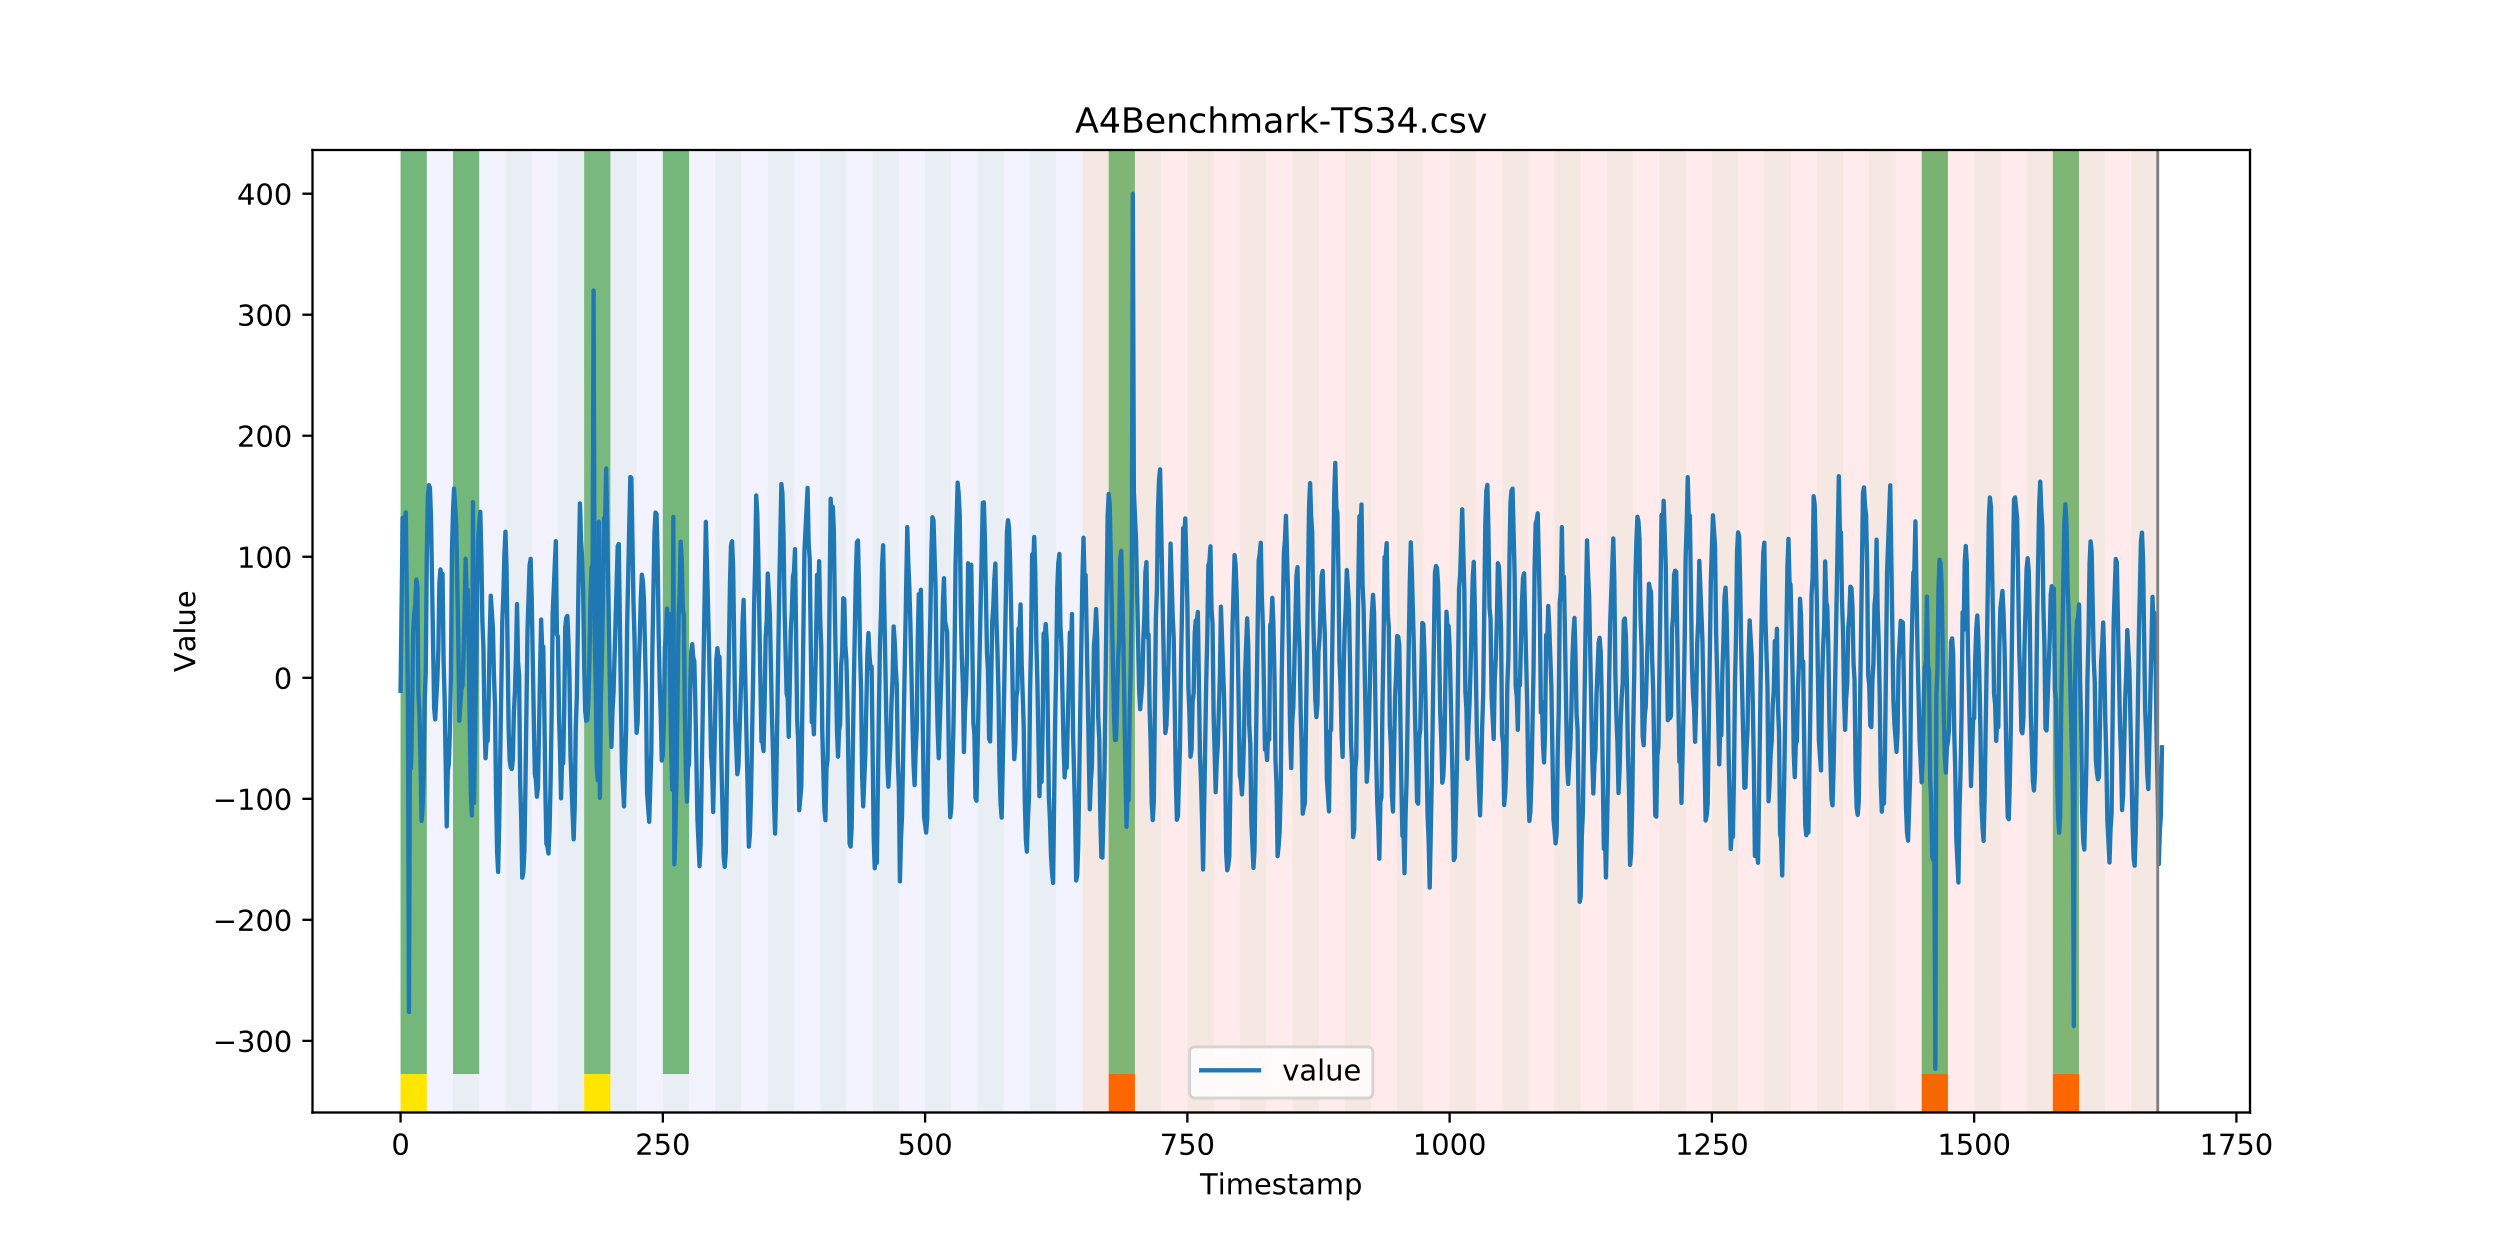<?xml version="1.0" encoding="utf-8" standalone="no"?>
<!DOCTYPE svg PUBLIC "-//W3C//DTD SVG 1.1//EN"
  "http://www.w3.org/Graphics/SVG/1.1/DTD/svg11.dtd">
<!-- Created with matplotlib (https://matplotlib.org/) -->
<svg height="432pt" version="1.1" viewBox="0 0 864 432" width="864pt" xmlns="http://www.w3.org/2000/svg" xmlns:xlink="http://www.w3.org/1999/xlink">
 <defs>
  <style type="text/css">
*{stroke-linecap:butt;stroke-linejoin:round;}
  </style>
 </defs>
 <g id="figure_1">
  <g id="patch_1">
   <path d="M 0 432 
L 864 432 
L 864 0 
L 0 0 
z
" style="fill:#ffffff;"/>
  </g>
  <g id="axes_1">
   <g id="patch_2">
    <path d="M 108 384.48 
L 777.6 384.48 
L 777.6 51.84 
L 108 51.84 
z
" style="fill:#ffffff;"/>
   </g>
   <g id="patch_3">
    <path clip-path="url(#p511442040c)" d="M 138.436 384.48 
L 138.436 51.84 
L 374.096 51.84 
L 374.096 384.48 
z
" style="fill:#0000ff;opacity:0.05;"/>
   </g>
   <g id="patch_4">
    <path clip-path="url(#p511442040c)" d="M 374.096 384.48 
L 374.096 51.84 
L 745.713 51.84 
L 745.713 384.48 
z
" style="fill:#ff0000;opacity:0.08;"/>
   </g>
   <g id="patch_5">
    <path clip-path="url(#p511442040c)" d="M 138.436 384.48 
L 138.436 51.84 
L 147.5 51.84 
L 147.5 384.48 
z
" style="fill:#008000;opacity:0.04;"/>
   </g>
   <g id="patch_6">
    <path clip-path="url(#p511442040c)" d="M 138.436 371.174 
L 138.436 51.84 
L 147.5 51.84 
L 147.5 371.174 
z
" style="fill:#008000;opacity:0.5;"/>
   </g>
   <g id="patch_7">
    <path clip-path="url(#p511442040c)" d="M 138.436 384.48 
L 138.436 371.174 
L 147.5 371.174 
L 147.5 384.48 
z
" style="fill:#ffe500;"/>
   </g>
   <g id="patch_8">
    <path clip-path="url(#p511442040c)" d="M 383.16 384.48 
L 383.16 371.174 
L 392.224 371.174 
L 392.224 384.48 
z
" style="fill:#ff6600;"/>
   </g>
   <g id="patch_9">
    <path clip-path="url(#p511442040c)" d="M 156.564 384.48 
L 156.564 51.84 
L 165.628 51.84 
L 165.628 384.48 
z
" style="fill:#008000;opacity:0.04;"/>
   </g>
   <g id="patch_10">
    <path clip-path="url(#p511442040c)" d="M 156.564 371.174 
L 156.564 51.84 
L 165.628 51.84 
L 165.628 371.174 
z
" style="fill:#008000;opacity:0.5;"/>
   </g>
   <g id="patch_11">
    <path clip-path="url(#p511442040c)" d="M 174.692 384.48 
L 174.692 51.84 
L 183.756 51.84 
L 183.756 384.48 
z
" style="fill:#008000;opacity:0.04;"/>
   </g>
   <g id="patch_12">
    <path clip-path="url(#p511442040c)" d="M 192.819 384.48 
L 192.819 51.84 
L 201.883 51.84 
L 201.883 384.48 
z
" style="fill:#008000;opacity:0.04;"/>
   </g>
   <g id="patch_13">
    <path clip-path="url(#p511442040c)" d="M 201.883 371.174 
L 201.883 51.84 
L 210.947 51.84 
L 210.947 371.174 
z
" style="fill:#008000;opacity:0.5;"/>
   </g>
   <g id="patch_14">
    <path clip-path="url(#p511442040c)" d="M 201.883 384.48 
L 201.883 371.174 
L 210.947 371.174 
L 210.947 384.48 
z
" style="fill:#ffe500;"/>
   </g>
   <g id="patch_15">
    <path clip-path="url(#p511442040c)" d="M 210.947 384.48 
L 210.947 51.84 
L 220.011 51.84 
L 220.011 384.48 
z
" style="fill:#008000;opacity:0.04;"/>
   </g>
   <g id="patch_16">
    <path clip-path="url(#p511442040c)" d="M 229.075 384.48 
L 229.075 51.84 
L 238.139 51.84 
L 238.139 384.48 
z
" style="fill:#008000;opacity:0.04;"/>
   </g>
   <g id="patch_17">
    <path clip-path="url(#p511442040c)" d="M 229.075 371.174 
L 229.075 51.84 
L 238.139 51.84 
L 238.139 371.174 
z
" style="fill:#008000;opacity:0.5;"/>
   </g>
   <g id="patch_18">
    <path clip-path="url(#p511442040c)" d="M 247.202 384.48 
L 247.202 51.84 
L 256.266 51.84 
L 256.266 384.48 
z
" style="fill:#008000;opacity:0.04;"/>
   </g>
   <g id="patch_19">
    <path clip-path="url(#p511442040c)" d="M 265.33 384.48 
L 265.33 51.84 
L 274.394 51.84 
L 274.394 384.48 
z
" style="fill:#008000;opacity:0.04;"/>
   </g>
   <g id="patch_20">
    <path clip-path="url(#p511442040c)" d="M 283.458 384.48 
L 283.458 51.84 
L 292.522 51.84 
L 292.522 384.48 
z
" style="fill:#008000;opacity:0.04;"/>
   </g>
   <g id="patch_21">
    <path clip-path="url(#p511442040c)" d="M 301.585 384.48 
L 301.585 51.84 
L 310.649 51.84 
L 310.649 384.48 
z
" style="fill:#008000;opacity:0.04;"/>
   </g>
   <g id="patch_22">
    <path clip-path="url(#p511442040c)" d="M 319.713 384.48 
L 319.713 51.84 
L 328.777 51.84 
L 328.777 384.48 
z
" style="fill:#008000;opacity:0.04;"/>
   </g>
   <g id="patch_23">
    <path clip-path="url(#p511442040c)" d="M 337.841 384.48 
L 337.841 51.84 
L 346.905 51.84 
L 346.905 384.48 
z
" style="fill:#008000;opacity:0.04;"/>
   </g>
   <g id="patch_24">
    <path clip-path="url(#p511442040c)" d="M 355.968 384.48 
L 355.968 51.84 
L 365.032 51.84 
L 365.032 384.48 
z
" style="fill:#008000;opacity:0.04;"/>
   </g>
   <g id="patch_25">
    <path clip-path="url(#p511442040c)" d="M 374.096 384.48 
L 374.096 51.84 
L 383.16 51.84 
L 383.16 384.48 
z
" style="fill:#008000;opacity:0.04;"/>
   </g>
   <g id="patch_26">
    <path clip-path="url(#p511442040c)" d="M 383.16 371.174 
L 383.16 51.84 
L 392.224 51.84 
L 392.224 371.174 
z
" style="fill:#008000;opacity:0.5;"/>
   </g>
   <g id="patch_27">
    <path clip-path="url(#p511442040c)" d="M 392.224 384.48 
L 392.224 51.84 
L 401.288 51.84 
L 401.288 384.48 
z
" style="fill:#008000;opacity:0.04;"/>
   </g>
   <g id="patch_28">
    <path clip-path="url(#p511442040c)" d="M 410.351 384.48 
L 410.351 51.84 
L 419.415 51.84 
L 419.415 384.48 
z
" style="fill:#008000;opacity:0.04;"/>
   </g>
   <g id="patch_29">
    <path clip-path="url(#p511442040c)" d="M 428.479 384.48 
L 428.479 51.84 
L 437.543 51.84 
L 437.543 384.48 
z
" style="fill:#008000;opacity:0.04;"/>
   </g>
   <g id="patch_30">
    <path clip-path="url(#p511442040c)" d="M 664.139 384.48 
L 664.139 371.174 
L 673.203 371.174 
L 673.203 384.48 
z
" style="fill:#ff6600;"/>
   </g>
   <g id="patch_31">
    <path clip-path="url(#p511442040c)" d="M 446.607 384.48 
L 446.607 51.84 
L 455.671 51.84 
L 455.671 384.48 
z
" style="fill:#008000;opacity:0.04;"/>
   </g>
   <g id="patch_32">
    <path clip-path="url(#p511442040c)" d="M 464.734 384.48 
L 464.734 51.84 
L 473.798 51.84 
L 473.798 384.48 
z
" style="fill:#008000;opacity:0.04;"/>
   </g>
   <g id="patch_33">
    <path clip-path="url(#p511442040c)" d="M 709.458 384.48 
L 709.458 371.174 
L 718.522 371.174 
L 718.522 384.48 
z
" style="fill:#ff6600;"/>
   </g>
   <g id="patch_34">
    <path clip-path="url(#p511442040c)" d="M 482.862 384.48 
L 482.862 51.84 
L 491.926 51.84 
L 491.926 384.48 
z
" style="fill:#008000;opacity:0.04;"/>
   </g>
   <g id="patch_35">
    <path clip-path="url(#p511442040c)" d="M 500.99 384.48 
L 500.99 51.84 
L 510.054 51.84 
L 510.054 384.48 
z
" style="fill:#008000;opacity:0.04;"/>
   </g>
   <g id="patch_36">
    <path clip-path="url(#p511442040c)" d="M 519.118 384.48 
L 519.118 51.84 
L 528.181 51.84 
L 528.181 384.48 
z
" style="fill:#008000;opacity:0.04;"/>
   </g>
   <g id="patch_37">
    <path clip-path="url(#p511442040c)" d="M 537.245 384.48 
L 537.245 51.84 
L 546.309 51.84 
L 546.309 384.48 
z
" style="fill:#008000;opacity:0.04;"/>
   </g>
   <g id="patch_38">
    <path clip-path="url(#p511442040c)" d="M 555.373 384.48 
L 555.373 51.84 
L 564.437 51.84 
L 564.437 384.48 
z
" style="fill:#008000;opacity:0.04;"/>
   </g>
   <g id="patch_39">
    <path clip-path="url(#p511442040c)" d="M 573.501 384.48 
L 573.501 51.84 
L 582.564 51.84 
L 582.564 384.48 
z
" style="fill:#008000;opacity:0.04;"/>
   </g>
   <g id="patch_40">
    <path clip-path="url(#p511442040c)" d="M 591.628 384.48 
L 591.628 51.84 
L 600.692 51.84 
L 600.692 384.48 
z
" style="fill:#008000;opacity:0.04;"/>
   </g>
   <g id="patch_41">
    <path clip-path="url(#p511442040c)" d="M 609.756 384.48 
L 609.756 51.84 
L 618.82 51.84 
L 618.82 384.48 
z
" style="fill:#008000;opacity:0.04;"/>
   </g>
   <g id="patch_42">
    <path clip-path="url(#p511442040c)" d="M 627.884 384.48 
L 627.884 51.84 
L 636.947 51.84 
L 636.947 384.48 
z
" style="fill:#008000;opacity:0.04;"/>
   </g>
   <g id="patch_43">
    <path clip-path="url(#p511442040c)" d="M 646.011 384.48 
L 646.011 51.84 
L 655.075 51.84 
L 655.075 384.48 
z
" style="fill:#008000;opacity:0.04;"/>
   </g>
   <g id="patch_44">
    <path clip-path="url(#p511442040c)" d="M 664.139 384.48 
L 664.139 51.84 
L 673.203 51.84 
L 673.203 384.48 
z
" style="fill:#008000;opacity:0.04;"/>
   </g>
   <g id="patch_45">
    <path clip-path="url(#p511442040c)" d="M 664.139 371.174 
L 664.139 51.84 
L 673.203 51.84 
L 673.203 371.174 
z
" style="fill:#008000;opacity:0.5;"/>
   </g>
   <g id="patch_46">
    <path clip-path="url(#p511442040c)" d="M 682.267 384.48 
L 682.267 51.84 
L 691.33 51.84 
L 691.33 384.48 
z
" style="fill:#008000;opacity:0.04;"/>
   </g>
   <g id="patch_47">
    <path clip-path="url(#p511442040c)" d="M 700.394 384.48 
L 700.394 51.84 
L 709.458 51.84 
L 709.458 384.48 
z
" style="fill:#008000;opacity:0.04;"/>
   </g>
   <g id="patch_48">
    <path clip-path="url(#p511442040c)" d="M 709.458 371.174 
L 709.458 51.84 
L 718.522 51.84 
L 718.522 371.174 
z
" style="fill:#008000;opacity:0.5;"/>
   </g>
   <g id="patch_49">
    <path clip-path="url(#p511442040c)" d="M 718.522 384.48 
L 718.522 51.84 
L 727.586 51.84 
L 727.586 384.48 
z
" style="fill:#008000;opacity:0.04;"/>
   </g>
   <g id="patch_50">
    <path clip-path="url(#p511442040c)" d="M 736.65 384.48 
L 736.65 51.84 
L 745.713 51.84 
L 745.713 384.48 
z
" style="fill:#008000;opacity:0.04;"/>
   </g>
   <g id="matplotlib.axis_1">
    <g id="xtick_1">
     <g id="line2d_1">
      <defs>
       <path d="M 0 0 
L 0 3.5 
" id="md8698486e4" style="stroke:#000000;stroke-width:0.8;"/>
      </defs>
      <g>
       <use style="stroke:#000000;stroke-width:0.8;" x="138.436" xlink:href="#md8698486e4" y="384.48"/>
      </g>
     </g>
     <g id="text_1">
      <!-- 0 -->
      <defs>
       <path d="M 31.781 66.406 
Q 24.172 66.406 20.328 58.906 
Q 16.5 51.422 16.5 36.375 
Q 16.5 21.391 20.328 13.891 
Q 24.172 6.391 31.781 6.391 
Q 39.453 6.391 43.281 13.891 
Q 47.125 21.391 47.125 36.375 
Q 47.125 51.422 43.281 58.906 
Q 39.453 66.406 31.781 66.406 
z
M 31.781 74.219 
Q 44.047 74.219 50.516 64.516 
Q 56.984 54.828 56.984 36.375 
Q 56.984 17.969 50.516 8.266 
Q 44.047 -1.422 31.781 -1.422 
Q 19.531 -1.422 13.062 8.266 
Q 6.594 17.969 6.594 36.375 
Q 6.594 54.828 13.062 64.516 
Q 19.531 74.219 31.781 74.219 
z
" id="DejaVuSans-48"/>
      </defs>
      <g transform="translate(135.255 399.078)scale(0.1 -0.1)">
       <use xlink:href="#DejaVuSans-48"/>
      </g>
     </g>
    </g>
    <g id="xtick_2">
     <g id="line2d_2">
      <g>
       <use style="stroke:#000000;stroke-width:0.8;" x="229.075" xlink:href="#md8698486e4" y="384.48"/>
      </g>
     </g>
     <g id="text_2">
      <!-- 250 -->
      <defs>
       <path d="M 19.188 8.297 
L 53.609 8.297 
L 53.609 0 
L 7.328 0 
L 7.328 8.297 
Q 12.938 14.109 22.625 23.891 
Q 32.328 33.688 34.812 36.531 
Q 39.547 41.844 41.422 45.531 
Q 43.312 49.219 43.312 52.781 
Q 43.312 58.594 39.234 62.25 
Q 35.156 65.922 28.609 65.922 
Q 23.969 65.922 18.812 64.312 
Q 13.672 62.703 7.812 59.422 
L 7.812 69.391 
Q 13.766 71.781 18.938 73 
Q 24.125 74.219 28.422 74.219 
Q 39.75 74.219 46.484 68.547 
Q 53.219 62.891 53.219 53.422 
Q 53.219 48.922 51.531 44.891 
Q 49.859 40.875 45.406 35.406 
Q 44.188 33.984 37.641 27.219 
Q 31.109 20.453 19.188 8.297 
z
" id="DejaVuSans-50"/>
       <path d="M 10.797 72.906 
L 49.516 72.906 
L 49.516 64.594 
L 19.828 64.594 
L 19.828 46.734 
Q 21.969 47.469 24.109 47.828 
Q 26.266 48.188 28.422 48.188 
Q 40.625 48.188 47.75 41.5 
Q 54.891 34.812 54.891 23.391 
Q 54.891 11.625 47.562 5.094 
Q 40.234 -1.422 26.906 -1.422 
Q 22.312 -1.422 17.547 -0.641 
Q 12.797 0.141 7.719 1.703 
L 7.719 11.625 
Q 12.109 9.234 16.797 8.062 
Q 21.484 6.891 26.703 6.891 
Q 35.156 6.891 40.078 11.328 
Q 45.016 15.766 45.016 23.391 
Q 45.016 31 40.078 35.438 
Q 35.156 39.891 26.703 39.891 
Q 22.75 39.891 18.812 39.016 
Q 14.891 38.141 10.797 36.281 
z
" id="DejaVuSans-53"/>
      </defs>
      <g transform="translate(219.531 399.078)scale(0.1 -0.1)">
       <use xlink:href="#DejaVuSans-50"/>
       <use x="63.623" xlink:href="#DejaVuSans-53"/>
       <use x="127.246" xlink:href="#DejaVuSans-48"/>
      </g>
     </g>
    </g>
    <g id="xtick_3">
     <g id="line2d_3">
      <g>
       <use style="stroke:#000000;stroke-width:0.8;" x="319.713" xlink:href="#md8698486e4" y="384.48"/>
      </g>
     </g>
     <g id="text_3">
      <!-- 500 -->
      <g transform="translate(310.169 399.078)scale(0.1 -0.1)">
       <use xlink:href="#DejaVuSans-53"/>
       <use x="63.623" xlink:href="#DejaVuSans-48"/>
       <use x="127.246" xlink:href="#DejaVuSans-48"/>
      </g>
     </g>
    </g>
    <g id="xtick_4">
     <g id="line2d_4">
      <g>
       <use style="stroke:#000000;stroke-width:0.8;" x="410.351" xlink:href="#md8698486e4" y="384.48"/>
      </g>
     </g>
     <g id="text_4">
      <!-- 750 -->
      <defs>
       <path d="M 8.203 72.906 
L 55.078 72.906 
L 55.078 68.703 
L 28.609 0 
L 18.312 0 
L 43.219 64.594 
L 8.203 64.594 
z
" id="DejaVuSans-55"/>
      </defs>
      <g transform="translate(400.808 399.078)scale(0.1 -0.1)">
       <use xlink:href="#DejaVuSans-55"/>
       <use x="63.623" xlink:href="#DejaVuSans-53"/>
       <use x="127.246" xlink:href="#DejaVuSans-48"/>
      </g>
     </g>
    </g>
    <g id="xtick_5">
     <g id="line2d_5">
      <g>
       <use style="stroke:#000000;stroke-width:0.8;" x="500.99" xlink:href="#md8698486e4" y="384.48"/>
      </g>
     </g>
     <g id="text_5">
      <!-- 1000 -->
      <defs>
       <path d="M 12.406 8.297 
L 28.516 8.297 
L 28.516 63.922 
L 10.984 60.406 
L 10.984 69.391 
L 28.422 72.906 
L 38.281 72.906 
L 38.281 8.297 
L 54.391 8.297 
L 54.391 0 
L 12.406 0 
z
" id="DejaVuSans-49"/>
      </defs>
      <g transform="translate(488.265 399.078)scale(0.1 -0.1)">
       <use xlink:href="#DejaVuSans-49"/>
       <use x="63.623" xlink:href="#DejaVuSans-48"/>
       <use x="127.246" xlink:href="#DejaVuSans-48"/>
       <use x="190.869" xlink:href="#DejaVuSans-48"/>
      </g>
     </g>
    </g>
    <g id="xtick_6">
     <g id="line2d_6">
      <g>
       <use style="stroke:#000000;stroke-width:0.8;" x="591.628" xlink:href="#md8698486e4" y="384.48"/>
      </g>
     </g>
     <g id="text_6">
      <!-- 1250 -->
      <g transform="translate(578.903 399.078)scale(0.1 -0.1)">
       <use xlink:href="#DejaVuSans-49"/>
       <use x="63.623" xlink:href="#DejaVuSans-50"/>
       <use x="127.246" xlink:href="#DejaVuSans-53"/>
       <use x="190.869" xlink:href="#DejaVuSans-48"/>
      </g>
     </g>
    </g>
    <g id="xtick_7">
     <g id="line2d_7">
      <g>
       <use style="stroke:#000000;stroke-width:0.8;" x="682.267" xlink:href="#md8698486e4" y="384.48"/>
      </g>
     </g>
     <g id="text_7">
      <!-- 1500 -->
      <g transform="translate(669.542 399.078)scale(0.1 -0.1)">
       <use xlink:href="#DejaVuSans-49"/>
       <use x="63.623" xlink:href="#DejaVuSans-53"/>
       <use x="127.246" xlink:href="#DejaVuSans-48"/>
       <use x="190.869" xlink:href="#DejaVuSans-48"/>
      </g>
     </g>
    </g>
    <g id="xtick_8">
     <g id="line2d_8">
      <g>
       <use style="stroke:#000000;stroke-width:0.8;" x="772.905" xlink:href="#md8698486e4" y="384.48"/>
      </g>
     </g>
     <g id="text_8">
      <!-- 1750 -->
      <g transform="translate(760.18 399.078)scale(0.1 -0.1)">
       <use xlink:href="#DejaVuSans-49"/>
       <use x="63.623" xlink:href="#DejaVuSans-55"/>
       <use x="127.246" xlink:href="#DejaVuSans-53"/>
       <use x="190.869" xlink:href="#DejaVuSans-48"/>
      </g>
     </g>
    </g>
    <g id="text_9">
     <!-- Timestamp -->
     <defs>
      <path d="M -0.297 72.906 
L 61.375 72.906 
L 61.375 64.594 
L 35.5 64.594 
L 35.5 0 
L 25.594 0 
L 25.594 64.594 
L -0.297 64.594 
z
" id="DejaVuSans-84"/>
      <path d="M 9.422 54.688 
L 18.406 54.688 
L 18.406 0 
L 9.422 0 
z
M 9.422 75.984 
L 18.406 75.984 
L 18.406 64.594 
L 9.422 64.594 
z
" id="DejaVuSans-105"/>
      <path d="M 52 44.188 
Q 55.375 50.25 60.062 53.125 
Q 64.75 56 71.094 56 
Q 79.641 56 84.281 50.016 
Q 88.922 44.047 88.922 33.016 
L 88.922 0 
L 79.891 0 
L 79.891 32.719 
Q 79.891 40.578 77.094 44.375 
Q 74.312 48.188 68.609 48.188 
Q 61.625 48.188 57.562 43.547 
Q 53.516 38.922 53.516 30.906 
L 53.516 0 
L 44.484 0 
L 44.484 32.719 
Q 44.484 40.625 41.703 44.406 
Q 38.922 48.188 33.109 48.188 
Q 26.219 48.188 22.156 43.531 
Q 18.109 38.875 18.109 30.906 
L 18.109 0 
L 9.078 0 
L 9.078 54.688 
L 18.109 54.688 
L 18.109 46.188 
Q 21.188 51.219 25.484 53.609 
Q 29.781 56 35.688 56 
Q 41.656 56 45.828 52.969 
Q 50 49.953 52 44.188 
z
" id="DejaVuSans-109"/>
      <path d="M 56.203 29.594 
L 56.203 25.203 
L 14.891 25.203 
Q 15.484 15.922 20.484 11.062 
Q 25.484 6.203 34.422 6.203 
Q 39.594 6.203 44.453 7.469 
Q 49.312 8.734 54.109 11.281 
L 54.109 2.781 
Q 49.266 0.734 44.188 -0.344 
Q 39.109 -1.422 33.891 -1.422 
Q 20.797 -1.422 13.156 6.188 
Q 5.516 13.812 5.516 26.812 
Q 5.516 40.234 12.766 48.109 
Q 20.016 56 32.328 56 
Q 43.359 56 49.781 48.891 
Q 56.203 41.797 56.203 29.594 
z
M 47.219 32.234 
Q 47.125 39.594 43.094 43.984 
Q 39.062 48.391 32.422 48.391 
Q 24.906 48.391 20.391 44.141 
Q 15.875 39.891 15.188 32.172 
z
" id="DejaVuSans-101"/>
      <path d="M 44.281 53.078 
L 44.281 44.578 
Q 40.484 46.531 36.375 47.5 
Q 32.281 48.484 27.875 48.484 
Q 21.188 48.484 17.844 46.438 
Q 14.5 44.391 14.5 40.281 
Q 14.5 37.156 16.891 35.375 
Q 19.281 33.594 26.516 31.984 
L 29.594 31.297 
Q 39.156 29.25 43.188 25.516 
Q 47.219 21.781 47.219 15.094 
Q 47.219 7.469 41.188 3.016 
Q 35.156 -1.422 24.609 -1.422 
Q 20.219 -1.422 15.453 -0.562 
Q 10.688 0.297 5.422 2 
L 5.422 11.281 
Q 10.406 8.688 15.234 7.391 
Q 20.062 6.109 24.812 6.109 
Q 31.156 6.109 34.562 8.281 
Q 37.984 10.453 37.984 14.406 
Q 37.984 18.062 35.516 20.016 
Q 33.062 21.969 24.703 23.781 
L 21.578 24.516 
Q 13.234 26.266 9.516 29.906 
Q 5.812 33.547 5.812 39.891 
Q 5.812 47.609 11.281 51.797 
Q 16.75 56 26.812 56 
Q 31.781 56 36.172 55.266 
Q 40.578 54.547 44.281 53.078 
z
" id="DejaVuSans-115"/>
      <path d="M 18.312 70.219 
L 18.312 54.688 
L 36.812 54.688 
L 36.812 47.703 
L 18.312 47.703 
L 18.312 18.016 
Q 18.312 11.328 20.141 9.422 
Q 21.969 7.516 27.594 7.516 
L 36.812 7.516 
L 36.812 0 
L 27.594 0 
Q 17.188 0 13.234 3.875 
Q 9.281 7.766 9.281 18.016 
L 9.281 47.703 
L 2.688 47.703 
L 2.688 54.688 
L 9.281 54.688 
L 9.281 70.219 
z
" id="DejaVuSans-116"/>
      <path d="M 34.281 27.484 
Q 23.391 27.484 19.188 25 
Q 14.984 22.516 14.984 16.5 
Q 14.984 11.719 18.141 8.906 
Q 21.297 6.109 26.703 6.109 
Q 34.188 6.109 38.703 11.406 
Q 43.219 16.703 43.219 25.484 
L 43.219 27.484 
z
M 52.203 31.203 
L 52.203 0 
L 43.219 0 
L 43.219 8.297 
Q 40.141 3.328 35.547 0.953 
Q 30.953 -1.422 24.312 -1.422 
Q 15.922 -1.422 10.953 3.297 
Q 6 8.016 6 15.922 
Q 6 25.141 12.172 29.828 
Q 18.359 34.516 30.609 34.516 
L 43.219 34.516 
L 43.219 35.406 
Q 43.219 41.609 39.141 45 
Q 35.062 48.391 27.688 48.391 
Q 23 48.391 18.547 47.266 
Q 14.109 46.141 10.016 43.891 
L 10.016 52.203 
Q 14.938 54.109 19.578 55.047 
Q 24.219 56 28.609 56 
Q 40.484 56 46.344 49.844 
Q 52.203 43.703 52.203 31.203 
z
" id="DejaVuSans-97"/>
      <path d="M 18.109 8.203 
L 18.109 -20.797 
L 9.078 -20.797 
L 9.078 54.688 
L 18.109 54.688 
L 18.109 46.391 
Q 20.953 51.266 25.266 53.625 
Q 29.594 56 35.594 56 
Q 45.562 56 51.781 48.094 
Q 58.016 40.188 58.016 27.297 
Q 58.016 14.406 51.781 6.484 
Q 45.562 -1.422 35.594 -1.422 
Q 29.594 -1.422 25.266 0.953 
Q 20.953 3.328 18.109 8.203 
z
M 48.688 27.297 
Q 48.688 37.203 44.609 42.844 
Q 40.531 48.484 33.406 48.484 
Q 26.266 48.484 22.188 42.844 
Q 18.109 37.203 18.109 27.297 
Q 18.109 17.391 22.188 11.75 
Q 26.266 6.109 33.406 6.109 
Q 40.531 6.109 44.609 11.75 
Q 48.688 17.391 48.688 27.297 
z
" id="DejaVuSans-112"/>
     </defs>
     <g transform="translate(414.739 412.757)scale(0.1 -0.1)">
      <use xlink:href="#DejaVuSans-84"/>
      <use x="61.037" xlink:href="#DejaVuSans-105"/>
      <use x="88.82" xlink:href="#DejaVuSans-109"/>
      <use x="186.232" xlink:href="#DejaVuSans-101"/>
      <use x="247.756" xlink:href="#DejaVuSans-115"/>
      <use x="299.855" xlink:href="#DejaVuSans-116"/>
      <use x="339.064" xlink:href="#DejaVuSans-97"/>
      <use x="400.344" xlink:href="#DejaVuSans-109"/>
      <use x="497.756" xlink:href="#DejaVuSans-112"/>
     </g>
    </g>
   </g>
   <g id="matplotlib.axis_2">
    <g id="ytick_1">
     <g id="line2d_9">
      <defs>
       <path d="M 0 0 
L -3.5 0 
" id="m4dff384f1d" style="stroke:#000000;stroke-width:0.8;"/>
      </defs>
      <g>
       <use style="stroke:#000000;stroke-width:0.8;" x="108" xlink:href="#m4dff384f1d" y="359.727"/>
      </g>
     </g>
     <g id="text_10">
      <!-- −300 -->
      <defs>
       <path d="M 10.594 35.5 
L 73.188 35.5 
L 73.188 27.203 
L 10.594 27.203 
z
" id="DejaVuSans-8722"/>
       <path d="M 40.578 39.312 
Q 47.656 37.797 51.625 33 
Q 55.609 28.219 55.609 21.188 
Q 55.609 10.406 48.188 4.484 
Q 40.766 -1.422 27.094 -1.422 
Q 22.516 -1.422 17.656 -0.516 
Q 12.797 0.391 7.625 2.203 
L 7.625 11.719 
Q 11.719 9.328 16.594 8.109 
Q 21.484 6.891 26.812 6.891 
Q 36.078 6.891 40.938 10.547 
Q 45.797 14.203 45.797 21.188 
Q 45.797 27.641 41.281 31.266 
Q 36.766 34.906 28.719 34.906 
L 20.219 34.906 
L 20.219 43.016 
L 29.109 43.016 
Q 36.375 43.016 40.234 45.922 
Q 44.094 48.828 44.094 54.297 
Q 44.094 59.906 40.109 62.906 
Q 36.141 65.922 28.719 65.922 
Q 24.656 65.922 20.016 65.031 
Q 15.375 64.156 9.812 62.312 
L 9.812 71.094 
Q 15.438 72.656 20.344 73.438 
Q 25.25 74.219 29.594 74.219 
Q 40.828 74.219 47.359 69.109 
Q 53.906 64.016 53.906 55.328 
Q 53.906 49.266 50.438 45.094 
Q 46.969 40.922 40.578 39.312 
z
" id="DejaVuSans-51"/>
      </defs>
      <g transform="translate(73.533 363.526)scale(0.1 -0.1)">
       <use xlink:href="#DejaVuSans-8722"/>
       <use x="83.789" xlink:href="#DejaVuSans-51"/>
       <use x="147.412" xlink:href="#DejaVuSans-48"/>
       <use x="211.035" xlink:href="#DejaVuSans-48"/>
      </g>
     </g>
    </g>
    <g id="ytick_2">
     <g id="line2d_10">
      <g>
       <use style="stroke:#000000;stroke-width:0.8;" x="108" xlink:href="#m4dff384f1d" y="317.9"/>
      </g>
     </g>
     <g id="text_11">
      <!-- −200 -->
      <g transform="translate(73.533 321.699)scale(0.1 -0.1)">
       <use xlink:href="#DejaVuSans-8722"/>
       <use x="83.789" xlink:href="#DejaVuSans-50"/>
       <use x="147.412" xlink:href="#DejaVuSans-48"/>
       <use x="211.035" xlink:href="#DejaVuSans-48"/>
      </g>
     </g>
    </g>
    <g id="ytick_3">
     <g id="line2d_11">
      <g>
       <use style="stroke:#000000;stroke-width:0.8;" x="108" xlink:href="#m4dff384f1d" y="276.073"/>
      </g>
     </g>
     <g id="text_12">
      <!-- −100 -->
      <g transform="translate(73.533 279.872)scale(0.1 -0.1)">
       <use xlink:href="#DejaVuSans-8722"/>
       <use x="83.789" xlink:href="#DejaVuSans-49"/>
       <use x="147.412" xlink:href="#DejaVuSans-48"/>
       <use x="211.035" xlink:href="#DejaVuSans-48"/>
      </g>
     </g>
    </g>
    <g id="ytick_4">
     <g id="line2d_12">
      <g>
       <use style="stroke:#000000;stroke-width:0.8;" x="108" xlink:href="#m4dff384f1d" y="234.245"/>
      </g>
     </g>
     <g id="text_13">
      <!-- 0 -->
      <g transform="translate(94.638 238.045)scale(0.1 -0.1)">
       <use xlink:href="#DejaVuSans-48"/>
      </g>
     </g>
    </g>
    <g id="ytick_5">
     <g id="line2d_13">
      <g>
       <use style="stroke:#000000;stroke-width:0.8;" x="108" xlink:href="#m4dff384f1d" y="192.418"/>
      </g>
     </g>
     <g id="text_14">
      <!-- 100 -->
      <g transform="translate(81.912 196.218)scale(0.1 -0.1)">
       <use xlink:href="#DejaVuSans-49"/>
       <use x="63.623" xlink:href="#DejaVuSans-48"/>
       <use x="127.246" xlink:href="#DejaVuSans-48"/>
      </g>
     </g>
    </g>
    <g id="ytick_6">
     <g id="line2d_14">
      <g>
       <use style="stroke:#000000;stroke-width:0.8;" x="108" xlink:href="#m4dff384f1d" y="150.591"/>
      </g>
     </g>
     <g id="text_15">
      <!-- 200 -->
      <g transform="translate(81.912 154.391)scale(0.1 -0.1)">
       <use xlink:href="#DejaVuSans-50"/>
       <use x="63.623" xlink:href="#DejaVuSans-48"/>
       <use x="127.246" xlink:href="#DejaVuSans-48"/>
      </g>
     </g>
    </g>
    <g id="ytick_7">
     <g id="line2d_15">
      <g>
       <use style="stroke:#000000;stroke-width:0.8;" x="108" xlink:href="#m4dff384f1d" y="108.764"/>
      </g>
     </g>
     <g id="text_16">
      <!-- 300 -->
      <g transform="translate(81.912 112.563)scale(0.1 -0.1)">
       <use xlink:href="#DejaVuSans-51"/>
       <use x="63.623" xlink:href="#DejaVuSans-48"/>
       <use x="127.246" xlink:href="#DejaVuSans-48"/>
      </g>
     </g>
    </g>
    <g id="ytick_8">
     <g id="line2d_16">
      <g>
       <use style="stroke:#000000;stroke-width:0.8;" x="108" xlink:href="#m4dff384f1d" y="66.937"/>
      </g>
     </g>
     <g id="text_17">
      <!-- 400 -->
      <defs>
       <path d="M 37.797 64.312 
L 12.891 25.391 
L 37.797 25.391 
z
M 35.203 72.906 
L 47.609 72.906 
L 47.609 25.391 
L 58.016 25.391 
L 58.016 17.188 
L 47.609 17.188 
L 47.609 0 
L 37.797 0 
L 37.797 17.188 
L 4.891 17.188 
L 4.891 26.703 
z
" id="DejaVuSans-52"/>
      </defs>
      <g transform="translate(81.912 70.736)scale(0.1 -0.1)">
       <use xlink:href="#DejaVuSans-52"/>
       <use x="63.623" xlink:href="#DejaVuSans-48"/>
       <use x="127.246" xlink:href="#DejaVuSans-48"/>
      </g>
     </g>
    </g>
    <g id="text_18">
     <!-- Value -->
     <defs>
      <path d="M 28.609 0 
L 0.781 72.906 
L 11.078 72.906 
L 34.188 11.531 
L 57.328 72.906 
L 67.578 72.906 
L 39.797 0 
z
" id="DejaVuSans-86"/>
      <path d="M 9.422 75.984 
L 18.406 75.984 
L 18.406 0 
L 9.422 0 
z
" id="DejaVuSans-108"/>
      <path d="M 8.5 21.578 
L 8.5 54.688 
L 17.484 54.688 
L 17.484 21.922 
Q 17.484 14.156 20.5 10.266 
Q 23.531 6.391 29.594 6.391 
Q 36.859 6.391 41.078 11.031 
Q 45.312 15.672 45.312 23.688 
L 45.312 54.688 
L 54.297 54.688 
L 54.297 0 
L 45.312 0 
L 45.312 8.406 
Q 42.047 3.422 37.719 1 
Q 33.406 -1.422 27.688 -1.422 
Q 18.266 -1.422 13.375 4.438 
Q 8.5 10.297 8.5 21.578 
z
M 31.109 56 
z
" id="DejaVuSans-117"/>
     </defs>
     <g transform="translate(67.453 232.273)rotate(-90)scale(0.1 -0.1)">
      <use xlink:href="#DejaVuSans-86"/>
      <use x="68.299" xlink:href="#DejaVuSans-97"/>
      <use x="129.578" xlink:href="#DejaVuSans-108"/>
      <use x="157.361" xlink:href="#DejaVuSans-117"/>
      <use x="220.74" xlink:href="#DejaVuSans-101"/>
     </g>
    </g>
   </g>
   <g id="line2d_17">
    <path clip-path="url(#p511442040c)" d="M 138.436 238.735 
L 139.161 178.958 
L 139.524 186.429 
L 139.887 180.281 
L 140.249 177.082 
L 140.974 242.198 
L 141.337 349.768 
L 141.699 249.59 
L 142.062 265.543 
L 142.424 245.744 
L 142.787 218.768 
L 143.15 212.031 
L 143.512 208.908 
L 143.875 200.314 
L 144.237 202.513 
L 144.6 239.558 
L 144.962 247.056 
L 145.325 262.486 
L 145.687 283.691 
L 146.05 279.057 
L 146.413 267.955 
L 146.775 242.038 
L 147.138 232.282 
L 147.5 192.327 
L 147.863 171.643 
L 148.225 167.662 
L 148.588 168.534 
L 148.95 178.664 
L 150.038 244.622 
L 150.401 248.644 
L 151.126 235.107 
L 151.488 224.825 
L 151.851 201.543 
L 152.213 196.792 
L 152.576 198.867 
L 152.939 198.361 
L 153.301 228.455 
L 153.664 241.498 
L 154.389 285.601 
L 154.751 266.495 
L 155.114 263.843 
L 155.476 252.83 
L 155.839 233.921 
L 156.201 190.303 
L 156.564 176.501 
L 156.927 168.847 
L 157.652 180.829 
L 158.377 220.354 
L 158.739 249.077 
L 159.464 238.047 
L 159.827 237.245 
L 160.19 226.633 
L 160.552 212.24 
L 160.915 193.102 
L 161.277 206.245 
L 161.64 203.815 
L 162.727 274.272 
L 163.09 281.842 
L 163.453 173.512 
L 163.815 277.516 
L 164.54 233.297 
L 164.903 203.508 
L 165.265 186.53 
L 165.628 180.521 
L 165.99 176.889 
L 166.353 191.717 
L 166.716 214.801 
L 167.078 224.02 
L 167.441 249.266 
L 167.803 262.054 
L 168.166 255.708 
L 168.528 256.072 
L 168.891 241.755 
L 169.253 219.322 
L 169.616 205.874 
L 170.341 217.049 
L 170.704 233.326 
L 171.066 243.59 
L 171.429 274.206 
L 171.791 294.291 
L 172.154 301.334 
L 172.516 285.212 
L 173.604 214.492 
L 173.967 205.241 
L 174.329 191.58 
L 174.692 183.747 
L 175.054 196.387 
L 175.779 251.686 
L 176.142 262.7 
L 176.504 265.2 
L 176.867 265.794 
L 177.23 262.565 
L 177.592 246.281 
L 177.955 239.291 
L 178.317 226.903 
L 178.68 208.752 
L 179.042 228.745 
L 179.405 233.316 
L 179.767 270.199 
L 180.13 283.018 
L 180.493 303.322 
L 180.855 301.595 
L 181.218 294.358 
L 181.58 272.112 
L 182.305 217.954 
L 183.03 195.398 
L 183.393 193.121 
L 183.756 206.814 
L 184.481 248.645 
L 184.843 267.623 
L 185.206 269.535 
L 185.568 275.357 
L 185.931 272.089 
L 186.656 231.466 
L 187.019 214.108 
L 187.381 224.502 
L 187.744 223.478 
L 188.106 244.609 
L 188.469 272.456 
L 188.831 291.652 
L 189.194 292.445 
L 189.556 294.962 
L 189.919 286.754 
L 190.282 270.594 
L 190.644 247.036 
L 191.007 211.837 
L 192.094 187.024 
L 192.457 219.27 
L 192.819 220.015 
L 193.182 246.668 
L 193.544 259.262 
L 193.907 275.915 
L 194.27 261.966 
L 194.632 263.804 
L 194.995 244.724 
L 195.357 216.722 
L 195.72 213.468 
L 196.082 212.865 
L 196.445 221.281 
L 196.807 233.795 
L 197.17 261.111 
L 197.895 281.587 
L 198.258 290.075 
L 198.62 278.864 
L 198.983 251.744 
L 199.345 240.925 
L 200.07 192.628 
L 200.433 173.975 
L 200.796 186.599 
L 201.158 192.451 
L 201.521 203.172 
L 201.883 229.454 
L 202.246 245.614 
L 202.608 249.114 
L 202.971 248.765 
L 203.333 242.576 
L 203.696 228.682 
L 204.059 206.784 
L 204.421 195.995 
L 204.784 202.567 
L 205.146 100.404 
L 205.509 219.852 
L 205.871 236.581 
L 206.234 264.992 
L 206.596 269.634 
L 206.959 180.267 
L 207.322 275.741 
L 207.684 240.575 
L 208.047 226.691 
L 208.772 179.082 
L 209.134 179.489 
L 209.497 161.9 
L 210.947 246.721 
L 211.31 258.124 
L 211.672 245.713 
L 212.035 239.201 
L 213.485 188.668 
L 213.847 188.02 
L 214.573 240.621 
L 214.935 264.962 
L 215.66 278.679 
L 216.385 251.915 
L 216.748 215.761 
L 217.836 164.851 
L 218.198 165.187 
L 218.923 207.976 
L 219.286 220.637 
L 219.648 240.671 
L 220.011 253.27 
L 220.373 249.368 
L 220.736 231.028 
L 221.099 220.796 
L 221.461 206.837 
L 221.824 198.621 
L 222.186 200.985 
L 222.549 207.363 
L 223.274 239.781 
L 223.636 274.03 
L 224.362 284.027 
L 225.087 260.007 
L 225.449 225.376 
L 226.174 184.292 
L 226.537 177.132 
L 226.899 177.612 
L 227.262 191.591 
L 227.625 218.612 
L 227.987 236.046 
L 228.35 247.321 
L 228.712 262.849 
L 229.075 260.856 
L 229.437 248.869 
L 229.8 223.932 
L 230.162 219.732 
L 230.525 210.349 
L 230.887 215.8 
L 231.25 212.195 
L 231.975 260.09 
L 232.338 272.907 
L 232.7 178.653 
L 233.063 298.691 
L 233.425 287.018 
L 233.788 269.86 
L 234.513 213.032 
L 234.876 205.689 
L 235.238 187.213 
L 235.601 193.37 
L 235.963 210.41 
L 236.326 212.426 
L 236.688 247.01 
L 237.051 267.007 
L 237.413 277.02 
L 237.776 265.414 
L 238.139 263.912 
L 238.501 240.64 
L 238.864 225.611 
L 239.226 222.62 
L 239.589 227.325 
L 239.951 228.348 
L 240.314 243.003 
L 241.039 283.279 
L 241.764 299.363 
L 242.127 291.469 
L 243.939 180.357 
L 244.665 208.126 
L 245.027 223.351 
L 245.752 261.551 
L 246.115 266.083 
L 246.477 280.642 
L 247.565 228.009 
L 247.928 224.026 
L 248.29 227.267 
L 248.653 226.971 
L 249.015 242.983 
L 249.378 266.298 
L 250.103 296.248 
L 250.465 299.584 
L 250.828 294.692 
L 252.278 201.648 
L 252.641 188.479 
L 253.003 187.05 
L 253.366 195.925 
L 254.091 248.782 
L 254.816 267.578 
L 255.179 265.007 
L 256.266 231.538 
L 256.629 214.97 
L 256.991 207.313 
L 258.804 292.619 
L 259.167 288.235 
L 259.529 275.691 
L 260.254 235.656 
L 260.617 209.367 
L 260.979 195.34 
L 261.342 171.213 
L 261.705 177.397 
L 262.067 192.706 
L 263.155 256.227 
L 263.517 256.586 
L 263.88 259.583 
L 264.242 243.535 
L 264.605 220.251 
L 264.968 214.41 
L 265.33 198.227 
L 266.055 212.144 
L 266.78 247.316 
L 267.143 259.828 
L 267.505 277.387 
L 267.868 288.095 
L 268.231 273.679 
L 269.318 202.839 
L 270.043 167.259 
L 270.406 170.549 
L 270.768 184.466 
L 271.131 210.325 
L 271.856 239.816 
L 272.219 241.081 
L 272.581 254.635 
L 273.306 218.066 
L 273.669 211.238 
L 274.031 199.203 
L 274.394 197.614 
L 274.756 189.777 
L 275.482 248.383 
L 275.844 256.395 
L 276.207 280.031 
L 276.932 271.839 
L 278.019 190.382 
L 279.107 168.64 
L 279.47 188.008 
L 279.832 193.154 
L 280.557 249.583 
L 280.92 247.428 
L 281.282 253.779 
L 282.008 223.621 
L 282.37 198.642 
L 282.733 209.581 
L 283.095 193.942 
L 283.458 213.874 
L 283.82 223.568 
L 284.183 252.996 
L 284.908 279.746 
L 285.271 283.475 
L 285.633 265.437 
L 285.996 262.819 
L 286.358 238.596 
L 287.083 172.355 
L 287.446 180.636 
L 287.808 175.178 
L 288.171 183.308 
L 288.533 211.87 
L 289.259 252.337 
L 289.621 261.518 
L 289.984 252.53 
L 290.346 250.189 
L 290.709 230.019 
L 291.071 225.08 
L 291.434 206.771 
L 291.796 207.099 
L 292.159 223.292 
L 292.522 228.227 
L 292.884 243.082 
L 293.609 291.563 
L 293.972 292.557 
L 294.334 285.935 
L 295.059 237.658 
L 295.785 199.002 
L 296.147 187.384 
L 296.51 186.801 
L 296.872 202.523 
L 297.235 224.994 
L 297.597 238.95 
L 297.96 268.453 
L 298.322 278.69 
L 299.048 261.198 
L 299.773 226.435 
L 300.135 218.769 
L 300.498 226.469 
L 300.86 231.157 
L 301.223 230.364 
L 301.948 289.853 
L 302.311 300.078 
L 302.673 292.735 
L 303.036 298.238 
L 303.761 244.8 
L 304.123 222.351 
L 304.486 211.698 
L 304.848 195.295 
L 305.211 188.416 
L 306.299 247.492 
L 306.661 264.393 
L 307.024 271.898 
L 307.749 256.623 
L 308.111 242.853 
L 308.474 234.408 
L 308.836 216.503 
L 309.199 221.512 
L 309.562 230.779 
L 309.924 236.566 
L 310.287 262.997 
L 310.649 272.08 
L 311.012 304.605 
L 311.374 289.988 
L 311.737 282.182 
L 313.55 182.152 
L 313.912 194.563 
L 314.275 203.123 
L 314.637 215.906 
L 315.362 249.885 
L 315.725 264.599 
L 316.088 271.349 
L 316.45 259.626 
L 316.813 251.988 
L 317.175 221.251 
L 317.538 205.344 
L 317.9 209.946 
L 318.263 203.825 
L 319.351 282.216 
L 320.076 287.744 
L 320.438 282.995 
L 321.163 229.01 
L 321.526 213.554 
L 321.888 190.784 
L 322.251 178.759 
L 322.614 179.841 
L 323.339 203.569 
L 323.701 236.165 
L 324.064 252.359 
L 324.426 262.017 
L 325.514 227.145 
L 325.877 208.102 
L 326.239 199.823 
L 326.602 214.627 
L 327.327 218.488 
L 328.052 270.357 
L 328.414 282.436 
L 328.777 279.008 
L 329.502 251.295 
L 329.865 228.768 
L 330.227 195.214 
L 330.952 166.782 
L 331.315 170.66 
L 331.677 177.964 
L 332.04 209.567 
L 332.402 227.02 
L 332.765 236.303 
L 333.128 259.882 
L 333.49 245.931 
L 333.853 238.967 
L 334.215 225.669 
L 334.578 194.664 
L 334.94 201.945 
L 335.303 197.407 
L 335.665 195.205 
L 336.391 249.783 
L 336.753 253.834 
L 337.116 275.713 
L 337.478 276.738 
L 338.203 242.04 
L 339.654 173.779 
L 340.016 173.61 
L 340.379 186.133 
L 341.104 225.51 
L 341.466 232.314 
L 341.829 255.254 
L 342.191 256.239 
L 342.917 214.892 
L 343.279 209.727 
L 343.642 200.175 
L 344.004 194.765 
L 344.367 214.31 
L 344.729 225.275 
L 345.092 240.206 
L 345.454 267.196 
L 345.817 278.066 
L 346.18 282.568 
L 346.905 245.999 
L 347.63 206.23 
L 347.992 183.768 
L 348.355 179.8 
L 348.717 182.404 
L 349.08 193.592 
L 349.805 228.502 
L 350.168 250.344 
L 350.53 262.364 
L 350.893 256.846 
L 351.255 240.887 
L 351.618 238.39 
L 351.98 217.201 
L 352.343 218.684 
L 352.705 208.879 
L 353.068 228.288 
L 353.793 250.974 
L 354.156 276.22 
L 354.518 289.844 
L 354.881 294.322 
L 355.243 283.194 
L 355.606 275.593 
L 355.968 240.12 
L 356.331 222.48 
L 356.694 191.612 
L 357.056 196.464 
L 357.419 185.566 
L 357.781 197.097 
L 358.144 221.153 
L 358.506 235.015 
L 359.231 275.161 
L 359.594 260.506 
L 359.957 270.234 
L 360.319 252.273 
L 360.682 218.94 
L 361.044 220.237 
L 361.407 215.692 
L 361.769 221.842 
L 362.494 275.424 
L 362.857 283.128 
L 363.22 295.546 
L 363.582 301.626 
L 363.945 305.141 
L 364.67 248.867 
L 365.032 230.314 
L 365.395 203.046 
L 365.757 194.513 
L 366.12 191.447 
L 366.482 216.102 
L 366.845 223.744 
L 367.57 257.998 
L 367.933 268.655 
L 368.295 262.445 
L 368.658 265.376 
L 369.745 218.607 
L 370.108 227.987 
L 370.471 212.184 
L 370.833 252.989 
L 371.558 281.433 
L 371.921 304.307 
L 372.283 302.544 
L 372.646 292.042 
L 373.371 243.168 
L 374.096 199.239 
L 374.459 185.844 
L 374.821 200.47 
L 375.184 198.728 
L 376.634 279.709 
L 376.997 269.766 
L 377.359 264.852 
L 378.084 222.916 
L 378.447 218.607 
L 378.809 210.479 
L 379.172 220.206 
L 379.534 247.706 
L 379.897 255.347 
L 380.26 282.154 
L 380.622 296.154 
L 380.985 296.39 
L 381.71 266.25 
L 382.435 207.817 
L 382.797 178.383 
L 383.16 170.703 
L 383.523 174.476 
L 384.248 210.855 
L 384.973 246.463 
L 385.335 255.726 
L 385.698 255.706 
L 386.423 227.955 
L 386.785 220.828 
L 387.148 192.979 
L 387.511 190.362 
L 388.236 221.218 
L 388.961 268 
L 389.323 285.739 
L 389.686 272.41 
L 390.048 276.606 
L 390.411 246.018 
L 390.774 231.358 
L 391.136 205.583 
L 391.499 66.96 
L 391.861 169.962 
L 392.586 185.976 
L 393.674 238.107 
L 394.037 245.102 
L 394.762 236.224 
L 395.124 221.287 
L 395.487 213.636 
L 395.849 197.959 
L 396.212 194.283 
L 396.574 220.308 
L 396.937 219.325 
L 397.3 244.597 
L 397.662 256.592 
L 398.025 277.292 
L 398.387 283.43 
L 398.75 277.081 
L 399.475 213.633 
L 399.837 203.671 
L 400.2 176.278 
L 400.563 165.877 
L 400.925 162.175 
L 402.375 237.345 
L 402.738 253.322 
L 403.1 250.791 
L 403.463 241.828 
L 403.826 228.544 
L 404.551 187.879 
L 405.276 212.894 
L 405.638 220.649 
L 406.363 269.596 
L 406.726 283.309 
L 407.088 281.987 
L 407.814 257.457 
L 408.176 228.087 
L 408.539 209.354 
L 408.901 182.502 
L 409.264 185.872 
L 409.626 179.168 
L 410.351 208.534 
L 410.714 237.641 
L 411.077 247.088 
L 411.439 261.522 
L 411.802 259.097 
L 412.164 242.288 
L 412.527 239.56 
L 412.889 218.896 
L 413.252 214.416 
L 413.614 214.714 
L 413.977 211.489 
L 414.702 260.647 
L 415.065 269.939 
L 415.427 283.019 
L 415.79 300.491 
L 416.877 235.428 
L 417.24 219.881 
L 417.603 195.349 
L 417.965 194.326 
L 418.328 188.827 
L 418.69 210.34 
L 419.053 215.556 
L 419.415 246.499 
L 420.14 273.791 
L 420.503 263.14 
L 420.866 257.732 
L 421.591 233.244 
L 421.953 209.651 
L 423.041 241.227 
L 423.403 260.998 
L 423.766 294.652 
L 424.128 300.761 
L 424.491 299.088 
L 424.854 295.934 
L 425.579 247.404 
L 425.941 217.05 
L 426.666 191.844 
L 427.029 195.338 
L 427.391 205.169 
L 427.754 223.248 
L 428.479 267.895 
L 428.842 269.773 
L 429.204 274.554 
L 429.567 267.766 
L 429.929 254.59 
L 430.292 233.064 
L 431.017 213.707 
L 431.38 222.924 
L 431.742 250.707 
L 432.105 257.262 
L 432.467 284.028 
L 433.192 299.952 
L 433.555 293.74 
L 434.643 216.465 
L 435.005 193.769 
L 435.368 191.354 
L 435.73 187.58 
L 436.093 206.496 
L 436.455 216.814 
L 437.18 259.079 
L 437.543 258.055 
L 437.906 262.656 
L 438.268 253.737 
L 438.631 255.642 
L 438.993 216.012 
L 439.356 215.166 
L 439.718 206.606 
L 440.081 215.771 
L 440.443 232.863 
L 440.806 262.7 
L 441.169 271.146 
L 441.531 295.888 
L 441.894 292.409 
L 442.256 287.143 
L 442.619 272.558 
L 442.981 232.916 
L 443.706 191.276 
L 444.069 186.631 
L 444.431 178.276 
L 445.157 204.858 
L 445.882 254.146 
L 446.244 265.456 
L 446.607 249.191 
L 446.969 244.193 
L 448.057 199.103 
L 448.42 196.012 
L 448.782 215.22 
L 449.145 224.096 
L 449.507 245.932 
L 449.87 258.452 
L 450.232 281.19 
L 450.595 278.899 
L 450.957 277.704 
L 452.408 175.246 
L 452.77 166.957 
L 453.133 178.418 
L 453.495 184.25 
L 453.858 213.172 
L 454.583 241.898 
L 454.946 247.82 
L 455.308 243.6 
L 455.671 225.257 
L 456.033 220.314 
L 456.758 199.167 
L 457.121 197.321 
L 457.483 210.345 
L 457.846 219.225 
L 458.571 269.387 
L 459.296 280.407 
L 459.659 252.769 
L 460.021 252.302 
L 460.746 201.623 
L 461.109 171.006 
L 461.472 159.968 
L 461.834 175.488 
L 462.197 177.206 
L 462.559 197.967 
L 462.922 228.233 
L 463.284 236.828 
L 463.647 253.67 
L 464.009 261.584 
L 464.372 231.512 
L 464.734 217.378 
L 465.097 209.35 
L 465.46 197.007 
L 466.185 208.6 
L 466.547 228.614 
L 466.91 256.194 
L 467.272 263.852 
L 467.635 289.284 
L 467.997 286.889 
L 468.36 265.952 
L 468.723 261.845 
L 469.448 200.834 
L 469.81 178.399 
L 470.173 183.81 
L 470.535 174.339 
L 470.898 202.137 
L 471.26 210.041 
L 472.348 270.162 
L 472.711 264.909 
L 473.073 252.069 
L 473.798 219.694 
L 474.161 211.226 
L 474.523 205.565 
L 474.886 211.932 
L 475.611 261.839 
L 475.974 277.691 
L 476.336 285.397 
L 476.699 296.779 
L 477.061 277.079 
L 477.424 275.476 
L 477.786 243.121 
L 478.149 222.937 
L 478.512 192.523 
L 478.874 192.513 
L 479.237 187.701 
L 479.599 211.73 
L 479.962 216.644 
L 480.324 250.81 
L 480.687 257.772 
L 481.049 274.879 
L 481.412 280.474 
L 482.137 240.94 
L 482.5 232.816 
L 482.862 219.791 
L 483.225 220.067 
L 483.587 222.961 
L 484.312 270.383 
L 484.675 288.863 
L 485.037 287.449 
L 485.4 301.765 
L 485.763 281.783 
L 486.125 269.414 
L 487.213 201.851 
L 487.575 187.433 
L 487.938 197.864 
L 488.663 225.197 
L 489.026 246.805 
L 489.751 277.121 
L 490.113 277.738 
L 490.476 254.969 
L 490.838 252.16 
L 491.563 215.322 
L 491.926 215.715 
L 492.289 225.85 
L 492.651 241.616 
L 493.376 282.098 
L 493.739 290.438 
L 494.101 306.745 
L 494.826 269.596 
L 495.914 197.94 
L 496.277 195.586 
L 496.639 196.372 
L 497.002 201.81 
L 497.727 245.756 
L 498.089 255.218 
L 498.452 270.496 
L 498.815 268.224 
L 499.177 259.094 
L 499.902 211.394 
L 500.265 216.749 
L 500.627 216.304 
L 500.99 223.383 
L 502.077 272.479 
L 502.44 297.235 
L 502.803 296.324 
L 503.528 264.166 
L 504.253 203.386 
L 504.615 198.937 
L 505.34 176.006 
L 506.066 204.376 
L 506.428 238.639 
L 506.791 244.982 
L 507.153 262.25 
L 507.516 250.391 
L 507.878 242.761 
L 508.241 230.076 
L 508.966 199.743 
L 509.329 194.204 
L 509.691 209.552 
L 510.416 253.8 
L 511.141 273.75 
L 511.504 281.791 
L 511.866 268.757 
L 512.229 251.405 
L 512.592 240.181 
L 513.317 181.363 
L 513.679 169.65 
L 514.042 167.577 
L 514.404 183.571 
L 514.767 210.18 
L 515.129 213.835 
L 515.492 240.637 
L 516.217 255.375 
L 516.58 234.63 
L 516.942 227.625 
L 517.305 215.252 
L 517.667 194.637 
L 518.03 195.793 
L 518.392 204.882 
L 518.755 217.863 
L 519.118 253.846 
L 519.48 256.888 
L 519.843 278.225 
L 520.205 273.963 
L 520.568 264.737 
L 520.93 236.881 
L 521.293 227.566 
L 521.655 194.459 
L 522.018 173.709 
L 522.38 169.634 
L 522.743 168.881 
L 523.468 199.611 
L 523.831 237.252 
L 524.193 240.626 
L 524.556 252.216 
L 524.918 235.146 
L 525.281 236.819 
L 526.006 207.854 
L 526.369 199.625 
L 526.731 198.137 
L 527.819 244.085 
L 528.181 270.736 
L 528.544 283.722 
L 528.906 280.516 
L 529.269 269.22 
L 529.994 231.187 
L 530.357 196.173 
L 530.719 181.01 
L 531.082 179.778 
L 531.444 177.391 
L 532.169 210.569 
L 532.532 246.262 
L 532.895 242.623 
L 533.257 257.212 
L 533.62 263.494 
L 533.982 252.748 
L 534.345 219.47 
L 534.707 222.251 
L 535.07 209.41 
L 535.432 216.746 
L 536.158 237.462 
L 536.883 283.13 
L 537.245 286.679 
L 537.608 291.476 
L 537.97 288.046 
L 538.333 260.871 
L 538.695 245.847 
L 539.058 208.034 
L 539.42 204.415 
L 539.783 182.165 
L 540.146 205.162 
L 540.508 199.339 
L 541.596 264.364 
L 541.958 270.943 
L 542.321 263.488 
L 542.683 258.544 
L 543.046 246.673 
L 543.409 227.993 
L 543.771 219.082 
L 544.134 213.561 
L 544.496 226.834 
L 544.859 246.66 
L 545.221 252.363 
L 545.946 311.671 
L 546.309 309.704 
L 546.672 288.726 
L 547.034 281.144 
L 548.122 207.032 
L 548.484 186.768 
L 548.847 198.691 
L 549.209 206.094 
L 550.297 262.693 
L 550.66 274.239 
L 551.022 264.35 
L 551.385 259.056 
L 551.747 240.36 
L 552.472 222.163 
L 552.835 220.418 
L 553.198 225.209 
L 553.56 241.102 
L 554.285 293.335 
L 554.648 286.427 
L 555.01 303.258 
L 555.735 268.585 
L 556.098 236.672 
L 556.461 215.846 
L 557.548 186.102 
L 557.911 200.964 
L 558.273 233.186 
L 558.636 247.793 
L 558.998 256.885 
L 559.361 274.083 
L 559.723 266.471 
L 560.086 250.287 
L 560.449 241.157 
L 560.811 235.783 
L 561.174 214.5 
L 561.536 213.757 
L 561.899 219.847 
L 562.261 236.719 
L 562.624 260.8 
L 562.986 273.254 
L 563.349 298.907 
L 563.712 295.061 
L 564.074 279.438 
L 564.437 251.647 
L 564.799 232.593 
L 565.162 201.252 
L 565.524 186.981 
L 565.887 178.589 
L 566.249 180.227 
L 566.612 186.171 
L 566.975 213.889 
L 567.337 223.723 
L 567.7 254.451 
L 568.062 257.546 
L 568.425 247.411 
L 568.787 243.906 
L 569.512 217.298 
L 569.875 201.738 
L 570.238 203.548 
L 570.6 204.531 
L 570.963 227.326 
L 571.325 237.739 
L 572.05 281.808 
L 572.413 282.237 
L 572.775 261.245 
L 573.138 258.011 
L 574.226 177.961 
L 574.588 184.982 
L 574.951 173.086 
L 575.676 195.416 
L 576.038 228.364 
L 576.401 248.896 
L 576.764 245.124 
L 577.126 248.194 
L 577.489 247.347 
L 577.851 217.629 
L 578.214 212.867 
L 578.576 198.581 
L 578.939 197.224 
L 579.301 197.617 
L 580.389 263.272 
L 580.752 260.526 
L 581.114 277.49 
L 581.839 245.609 
L 582.202 223.313 
L 582.564 192.355 
L 582.927 181.075 
L 583.289 164.89 
L 583.652 179.267 
L 584.015 178.201 
L 584.74 229.564 
L 585.102 239.989 
L 585.465 244.676 
L 585.827 256.376 
L 586.19 243.019 
L 586.552 222.318 
L 586.915 214.683 
L 587.278 193.835 
L 588.365 221.407 
L 589.453 283.571 
L 589.815 281.896 
L 590.178 277.503 
L 591.266 200.567 
L 591.991 178.084 
L 592.716 188.626 
L 593.078 218.506 
L 593.804 247.617 
L 594.166 264.179 
L 594.529 250.329 
L 594.891 254.104 
L 595.254 232.56 
L 595.616 221.574 
L 595.979 206.639 
L 596.341 203.086 
L 596.704 212.366 
L 597.067 231.414 
L 597.429 261.143 
L 598.154 293.403 
L 598.517 287.021 
L 598.879 289.222 
L 599.242 269.322 
L 599.604 236.103 
L 599.967 220.197 
L 600.329 190.321 
L 600.692 183.99 
L 601.055 185.397 
L 601.417 201.983 
L 601.78 225.596 
L 602.867 272.256 
L 603.23 272.088 
L 603.592 259.397 
L 603.955 252.031 
L 604.318 225.948 
L 604.68 214.435 
L 605.405 227.178 
L 605.768 243.318 
L 606.13 264.446 
L 606.493 295.831 
L 606.855 285.904 
L 607.218 294.392 
L 607.581 298.179 
L 608.668 222.058 
L 609.031 203.444 
L 609.393 190.935 
L 609.756 187.543 
L 610.118 213.558 
L 610.844 237.509 
L 611.206 276.895 
L 611.569 270.899 
L 611.931 260.49 
L 612.294 256.35 
L 612.656 243.69 
L 613.019 238.658 
L 613.381 221.528 
L 613.744 230.451 
L 614.107 217.3 
L 614.469 243.882 
L 614.832 253.126 
L 615.194 288.147 
L 615.557 289.743 
L 615.919 302.561 
L 616.644 268.47 
L 617.732 195.9 
L 618.095 186.249 
L 618.457 201.187 
L 618.82 202.059 
L 619.545 234.022 
L 619.907 260.253 
L 620.27 268.59 
L 620.632 257.221 
L 620.995 256.23 
L 621.358 238.729 
L 621.72 228.927 
L 622.083 206.931 
L 622.445 213.145 
L 622.808 229.984 
L 623.17 228.597 
L 623.895 285.05 
L 624.258 288.635 
L 624.621 286.432 
L 624.983 287.689 
L 625.708 241.588 
L 626.071 205.438 
L 626.433 199.769 
L 626.796 171.482 
L 627.158 174.498 
L 627.884 207.375 
L 628.609 255.764 
L 629.334 266.247 
L 629.696 236.132 
L 630.059 223.753 
L 630.421 216.435 
L 630.784 194.034 
L 631.147 208.163 
L 631.509 209.677 
L 631.872 224.144 
L 632.234 248.57 
L 632.959 276.139 
L 633.322 278.313 
L 633.684 265.735 
L 635.497 164.591 
L 635.86 184.444 
L 636.222 184.026 
L 636.585 207.132 
L 636.947 218.135 
L 637.31 241.976 
L 637.672 252.235 
L 638.035 241.381 
L 638.398 236.326 
L 638.76 216.89 
L 639.123 212.674 
L 639.485 202.751 
L 639.848 203.177 
L 640.21 209.75 
L 640.573 229.128 
L 640.935 235.362 
L 641.298 267.097 
L 641.661 279.189 
L 642.023 281.63 
L 642.386 276.894 
L 643.836 170.381 
L 644.198 168.445 
L 644.561 175.029 
L 644.924 178.149 
L 645.286 196.282 
L 645.649 233.32 
L 646.011 236.737 
L 646.374 250.706 
L 646.736 251.28 
L 647.099 235.166 
L 647.461 229.088 
L 647.824 209.314 
L 648.187 205.121 
L 648.549 186.505 
L 648.912 210.874 
L 649.274 221.736 
L 649.637 240.847 
L 649.999 271.074 
L 650.362 280.514 
L 650.724 272.734 
L 651.087 277.72 
L 651.45 259.636 
L 652.175 197.884 
L 653.262 167.727 
L 654.35 241.697 
L 654.713 250.096 
L 655.438 259.834 
L 655.8 253.195 
L 656.163 228.426 
L 656.888 214.555 
L 657.613 215.148 
L 658.701 278.415 
L 659.063 287.606 
L 659.426 290.525 
L 660.151 268.098 
L 660.513 229.474 
L 661.238 198.027 
L 661.601 197.029 
L 661.964 180.172 
L 662.689 224.811 
L 663.414 255.706 
L 664.139 270.375 
L 664.501 261.785 
L 664.864 242.427 
L 665.227 230.685 
L 665.589 228.49 
L 665.952 206.164 
L 666.314 229.953 
L 666.677 231.748 
L 667.039 269.233 
L 667.402 276.136 
L 667.764 296.019 
L 668.127 297.241 
L 668.49 288.895 
L 668.852 369.36 
L 669.215 240.284 
L 669.577 230.909 
L 669.94 203.098 
L 670.302 193.444 
L 670.665 194.822 
L 671.027 202.22 
L 671.753 245.699 
L 672.115 261.455 
L 672.478 267.016 
L 672.84 258.385 
L 673.203 256.254 
L 673.565 252.159 
L 674.29 221.718 
L 674.653 220.633 
L 675.015 226.162 
L 675.378 252.477 
L 675.741 266.762 
L 676.103 289.808 
L 676.828 304.988 
L 677.191 280.158 
L 677.553 267.128 
L 677.916 246.849 
L 678.278 211.584 
L 678.641 217.773 
L 679.004 194.187 
L 679.366 188.709 
L 679.729 194.605 
L 680.091 222.429 
L 681.179 271.659 
L 681.904 248.629 
L 682.267 248.238 
L 682.629 228.101 
L 682.992 217.589 
L 683.354 212.717 
L 683.717 221.121 
L 684.079 234.375 
L 684.442 252.926 
L 684.804 277.99 
L 685.167 286.054 
L 685.53 290.613 
L 685.892 275.409 
L 687.342 179.289 
L 687.705 171.928 
L 688.067 175.037 
L 688.793 214.081 
L 689.155 239.918 
L 689.518 243.413 
L 689.88 256.035 
L 690.243 249.254 
L 690.605 251.34 
L 690.968 224.132 
L 691.33 210.427 
L 692.056 204.234 
L 692.418 212.018 
L 692.781 224.043 
L 693.506 267.695 
L 693.868 282.401 
L 694.231 283.118 
L 694.593 270.178 
L 694.956 250.57 
L 695.681 193.653 
L 696.044 172.661 
L 696.406 171.91 
L 697.131 179.24 
L 697.856 224.869 
L 698.219 236.171 
L 698.581 252.41 
L 698.944 253.422 
L 699.307 248.149 
L 699.669 223.783 
L 700.394 196.497 
L 700.757 192.923 
L 701.119 197.329 
L 701.482 213.539 
L 701.844 246.685 
L 702.57 270.157 
L 702.932 273.205 
L 703.295 267.202 
L 703.657 246.93 
L 704.02 214.342 
L 704.745 174.587 
L 705.107 166.457 
L 705.47 175.812 
L 705.833 182.195 
L 706.195 210.115 
L 706.558 223.091 
L 706.92 251.864 
L 707.283 252.453 
L 708.37 221.083 
L 708.733 205.447 
L 709.096 202.58 
L 709.458 204.112 
L 709.821 203.401 
L 710.183 238.452 
L 710.546 241.511 
L 710.908 267.877 
L 711.271 282.204 
L 711.633 287.806 
L 711.996 282.148 
L 712.359 243.49 
L 713.446 180.076 
L 713.809 174.329 
L 714.171 181.356 
L 714.534 201.768 
L 714.896 211.007 
L 715.621 242.714 
L 716.347 271.649 
L 716.709 354.645 
L 717.072 238.928 
L 717.434 223.105 
L 717.797 214.846 
L 718.159 213.385 
L 718.522 208.896 
L 718.884 235.37 
L 719.247 251.117 
L 719.61 280.784 
L 719.972 290.787 
L 720.335 293.586 
L 721.06 263.929 
L 721.422 234.576 
L 721.785 219.909 
L 722.147 194.951 
L 722.51 187.105 
L 722.873 190.574 
L 723.598 227.951 
L 723.96 235.985 
L 724.323 262.345 
L 724.685 266.838 
L 725.048 269.341 
L 725.41 268.511 
L 726.136 228.759 
L 726.498 223.354 
L 726.861 215.133 
L 727.223 228.197 
L 727.586 248.413 
L 727.948 262.09 
L 728.311 283.639 
L 729.036 298.073 
L 729.399 286.537 
L 729.761 281.168 
L 730.486 214.99 
L 731.211 193.171 
L 731.574 194.41 
L 732.661 250.716 
L 733.024 260.725 
L 733.387 279.97 
L 733.749 274.492 
L 734.474 241.422 
L 734.837 232.571 
L 735.199 217.732 
L 735.924 231.621 
L 736.65 266.434 
L 737.012 285.042 
L 737.375 296.401 
L 737.737 299.184 
L 738.1 287.688 
L 738.462 269.932 
L 739.187 220.259 
L 739.913 187.076 
L 740.275 184.06 
L 740.638 193.77 
L 741.363 245.115 
L 741.725 254.461 
L 742.088 267.371 
L 742.45 272.682 
L 743.901 206.267 
L 744.263 216.106 
L 744.626 211.91 
L 744.988 229.735 
L 745.351 256.354 
L 745.713 273.754 
L 746.076 298.644 
L 746.439 287.099 
L 746.801 281.657 
L 747.164 258.274 
L 747.164 258.274 
" style="fill:none;stroke:#1f77b4;stroke-linecap:square;stroke-width:1.5;"/>
   </g>
   <g id="line2d_18">
    <path clip-path="url(#p511442040c)" d="M 745.713 384.48 
L 745.713 51.84 
" style="fill:none;stroke:#808080;stroke-linecap:square;"/>
   </g>
   <g id="patch_51">
    <path d="M 108 384.48 
L 108 51.84 
" style="fill:none;stroke:#000000;stroke-linecap:square;stroke-linejoin:miter;stroke-width:0.8;"/>
   </g>
   <g id="patch_52">
    <path d="M 777.6 384.48 
L 777.6 51.84 
" style="fill:none;stroke:#000000;stroke-linecap:square;stroke-linejoin:miter;stroke-width:0.8;"/>
   </g>
   <g id="patch_53">
    <path d="M 108 384.48 
L 777.6 384.48 
" style="fill:none;stroke:#000000;stroke-linecap:square;stroke-linejoin:miter;stroke-width:0.8;"/>
   </g>
   <g id="patch_54">
    <path d="M 108 51.84 
L 777.6 51.84 
" style="fill:none;stroke:#000000;stroke-linecap:square;stroke-linejoin:miter;stroke-width:0.8;"/>
   </g>
   <g id="text_19">
    <!-- A4Benchmark-TS34.csv -->
    <defs>
     <path d="M 34.188 63.188 
L 20.797 26.906 
L 47.609 26.906 
z
M 28.609 72.906 
L 39.797 72.906 
L 67.578 0 
L 57.328 0 
L 50.688 18.703 
L 17.828 18.703 
L 11.188 0 
L 0.781 0 
z
" id="DejaVuSans-65"/>
     <path d="M 19.672 34.812 
L 19.672 8.109 
L 35.5 8.109 
Q 43.453 8.109 47.281 11.406 
Q 51.125 14.703 51.125 21.484 
Q 51.125 28.328 47.281 31.562 
Q 43.453 34.812 35.5 34.812 
z
M 19.672 64.797 
L 19.672 42.828 
L 34.281 42.828 
Q 41.5 42.828 45.031 45.531 
Q 48.578 48.25 48.578 53.812 
Q 48.578 59.328 45.031 62.062 
Q 41.5 64.797 34.281 64.797 
z
M 9.812 72.906 
L 35.016 72.906 
Q 46.297 72.906 52.391 68.219 
Q 58.5 63.531 58.5 54.891 
Q 58.5 48.188 55.375 44.234 
Q 52.25 40.281 46.188 39.312 
Q 53.469 37.75 57.5 32.781 
Q 61.531 27.828 61.531 20.406 
Q 61.531 10.641 54.891 5.312 
Q 48.25 0 35.984 0 
L 9.812 0 
z
" id="DejaVuSans-66"/>
     <path d="M 54.891 33.016 
L 54.891 0 
L 45.906 0 
L 45.906 32.719 
Q 45.906 40.484 42.875 44.328 
Q 39.844 48.188 33.797 48.188 
Q 26.516 48.188 22.312 43.547 
Q 18.109 38.922 18.109 30.906 
L 18.109 0 
L 9.078 0 
L 9.078 54.688 
L 18.109 54.688 
L 18.109 46.188 
Q 21.344 51.125 25.703 53.562 
Q 30.078 56 35.797 56 
Q 45.219 56 50.047 50.172 
Q 54.891 44.344 54.891 33.016 
z
" id="DejaVuSans-110"/>
     <path d="M 48.781 52.594 
L 48.781 44.188 
Q 44.969 46.297 41.141 47.344 
Q 37.312 48.391 33.406 48.391 
Q 24.656 48.391 19.812 42.844 
Q 14.984 37.312 14.984 27.297 
Q 14.984 17.281 19.812 11.734 
Q 24.656 6.203 33.406 6.203 
Q 37.312 6.203 41.141 7.25 
Q 44.969 8.297 48.781 10.406 
L 48.781 2.094 
Q 45.016 0.344 40.984 -0.531 
Q 36.969 -1.422 32.422 -1.422 
Q 20.062 -1.422 12.781 6.344 
Q 5.516 14.109 5.516 27.297 
Q 5.516 40.672 12.859 48.328 
Q 20.219 56 33.016 56 
Q 37.156 56 41.109 55.141 
Q 45.062 54.297 48.781 52.594 
z
" id="DejaVuSans-99"/>
     <path d="M 54.891 33.016 
L 54.891 0 
L 45.906 0 
L 45.906 32.719 
Q 45.906 40.484 42.875 44.328 
Q 39.844 48.188 33.797 48.188 
Q 26.516 48.188 22.312 43.547 
Q 18.109 38.922 18.109 30.906 
L 18.109 0 
L 9.078 0 
L 9.078 75.984 
L 18.109 75.984 
L 18.109 46.188 
Q 21.344 51.125 25.703 53.562 
Q 30.078 56 35.797 56 
Q 45.219 56 50.047 50.172 
Q 54.891 44.344 54.891 33.016 
z
" id="DejaVuSans-104"/>
     <path d="M 41.109 46.297 
Q 39.594 47.172 37.812 47.578 
Q 36.031 48 33.891 48 
Q 26.266 48 22.188 43.047 
Q 18.109 38.094 18.109 28.812 
L 18.109 0 
L 9.078 0 
L 9.078 54.688 
L 18.109 54.688 
L 18.109 46.188 
Q 20.953 51.172 25.484 53.578 
Q 30.031 56 36.531 56 
Q 37.453 56 38.578 55.875 
Q 39.703 55.766 41.062 55.516 
z
" id="DejaVuSans-114"/>
     <path d="M 9.078 75.984 
L 18.109 75.984 
L 18.109 31.109 
L 44.922 54.688 
L 56.391 54.688 
L 27.391 29.109 
L 57.625 0 
L 45.906 0 
L 18.109 26.703 
L 18.109 0 
L 9.078 0 
z
" id="DejaVuSans-107"/>
     <path d="M 4.891 31.391 
L 31.203 31.391 
L 31.203 23.391 
L 4.891 23.391 
z
" id="DejaVuSans-45"/>
     <path d="M 53.516 70.516 
L 53.516 60.891 
Q 47.906 63.578 42.922 64.891 
Q 37.938 66.219 33.297 66.219 
Q 25.25 66.219 20.875 63.094 
Q 16.5 59.969 16.5 54.203 
Q 16.5 49.359 19.406 46.891 
Q 22.312 44.438 30.422 42.922 
L 36.375 41.703 
Q 47.406 39.594 52.656 34.297 
Q 57.906 29 57.906 20.125 
Q 57.906 9.516 50.797 4.047 
Q 43.703 -1.422 29.984 -1.422 
Q 24.812 -1.422 18.969 -0.25 
Q 13.141 0.922 6.891 3.219 
L 6.891 13.375 
Q 12.891 10.016 18.656 8.297 
Q 24.422 6.594 29.984 6.594 
Q 38.422 6.594 43.016 9.906 
Q 47.609 13.234 47.609 19.391 
Q 47.609 24.75 44.312 27.781 
Q 41.016 30.812 33.5 32.328 
L 27.484 33.5 
Q 16.453 35.688 11.516 40.375 
Q 6.594 45.062 6.594 53.422 
Q 6.594 63.094 13.406 68.656 
Q 20.219 74.219 32.172 74.219 
Q 37.312 74.219 42.625 73.281 
Q 47.953 72.359 53.516 70.516 
z
" id="DejaVuSans-83"/>
     <path d="M 10.688 12.406 
L 21 12.406 
L 21 0 
L 10.688 0 
z
" id="DejaVuSans-46"/>
     <path d="M 2.984 54.688 
L 12.5 54.688 
L 29.594 8.797 
L 46.688 54.688 
L 56.203 54.688 
L 35.688 0 
L 23.484 0 
z
" id="DejaVuSans-118"/>
    </defs>
    <g transform="translate(371.556 45.84)scale(0.12 -0.12)">
     <use xlink:href="#DejaVuSans-65"/>
     <use x="68.408" xlink:href="#DejaVuSans-52"/>
     <use x="132.031" xlink:href="#DejaVuSans-66"/>
     <use x="200.635" xlink:href="#DejaVuSans-101"/>
     <use x="262.158" xlink:href="#DejaVuSans-110"/>
     <use x="325.537" xlink:href="#DejaVuSans-99"/>
     <use x="380.518" xlink:href="#DejaVuSans-104"/>
     <use x="443.896" xlink:href="#DejaVuSans-109"/>
     <use x="541.309" xlink:href="#DejaVuSans-97"/>
     <use x="602.588" xlink:href="#DejaVuSans-114"/>
     <use x="643.701" xlink:href="#DejaVuSans-107"/>
     <use x="701.611" xlink:href="#DejaVuSans-45"/>
     <use x="737.555" xlink:href="#DejaVuSans-84"/>
     <use x="798.639" xlink:href="#DejaVuSans-83"/>
     <use x="862.115" xlink:href="#DejaVuSans-51"/>
     <use x="925.738" xlink:href="#DejaVuSans-52"/>
     <use x="989.361" xlink:href="#DejaVuSans-46"/>
     <use x="1021.148" xlink:href="#DejaVuSans-99"/>
     <use x="1076.129" xlink:href="#DejaVuSans-115"/>
     <use x="1128.229" xlink:href="#DejaVuSans-118"/>
    </g>
   </g>
   <g id="legend_1">
    <g id="patch_55">
     <path d="M 413.142 379.48 
L 472.458 379.48 
Q 474.458 379.48 474.458 377.48 
L 474.458 363.802 
Q 474.458 361.802 472.458 361.802 
L 413.142 361.802 
Q 411.142 361.802 411.142 363.802 
L 411.142 377.48 
Q 411.142 379.48 413.142 379.48 
z
" style="fill:#ffffff;opacity:0.8;stroke:#cccccc;stroke-linejoin:miter;"/>
    </g>
    <g id="line2d_19">
     <path d="M 415.142 369.9 
L 435.142 369.9 
" style="fill:none;stroke:#1f77b4;stroke-linecap:square;stroke-width:1.5;"/>
    </g>
    <g id="line2d_20"/>
    <g id="text_20">
     <!-- value -->
     <g transform="translate(443.142 373.4)scale(0.1 -0.1)">
      <use xlink:href="#DejaVuSans-118"/>
      <use x="59.18" xlink:href="#DejaVuSans-97"/>
      <use x="120.459" xlink:href="#DejaVuSans-108"/>
      <use x="148.242" xlink:href="#DejaVuSans-117"/>
      <use x="211.621" xlink:href="#DejaVuSans-101"/>
     </g>
    </g>
   </g>
  </g>
 </g>
 <defs>
  <clipPath id="p511442040c">
   <rect height="332.64" width="669.6" x="108" y="51.84"/>
  </clipPath>
 </defs>
</svg>
